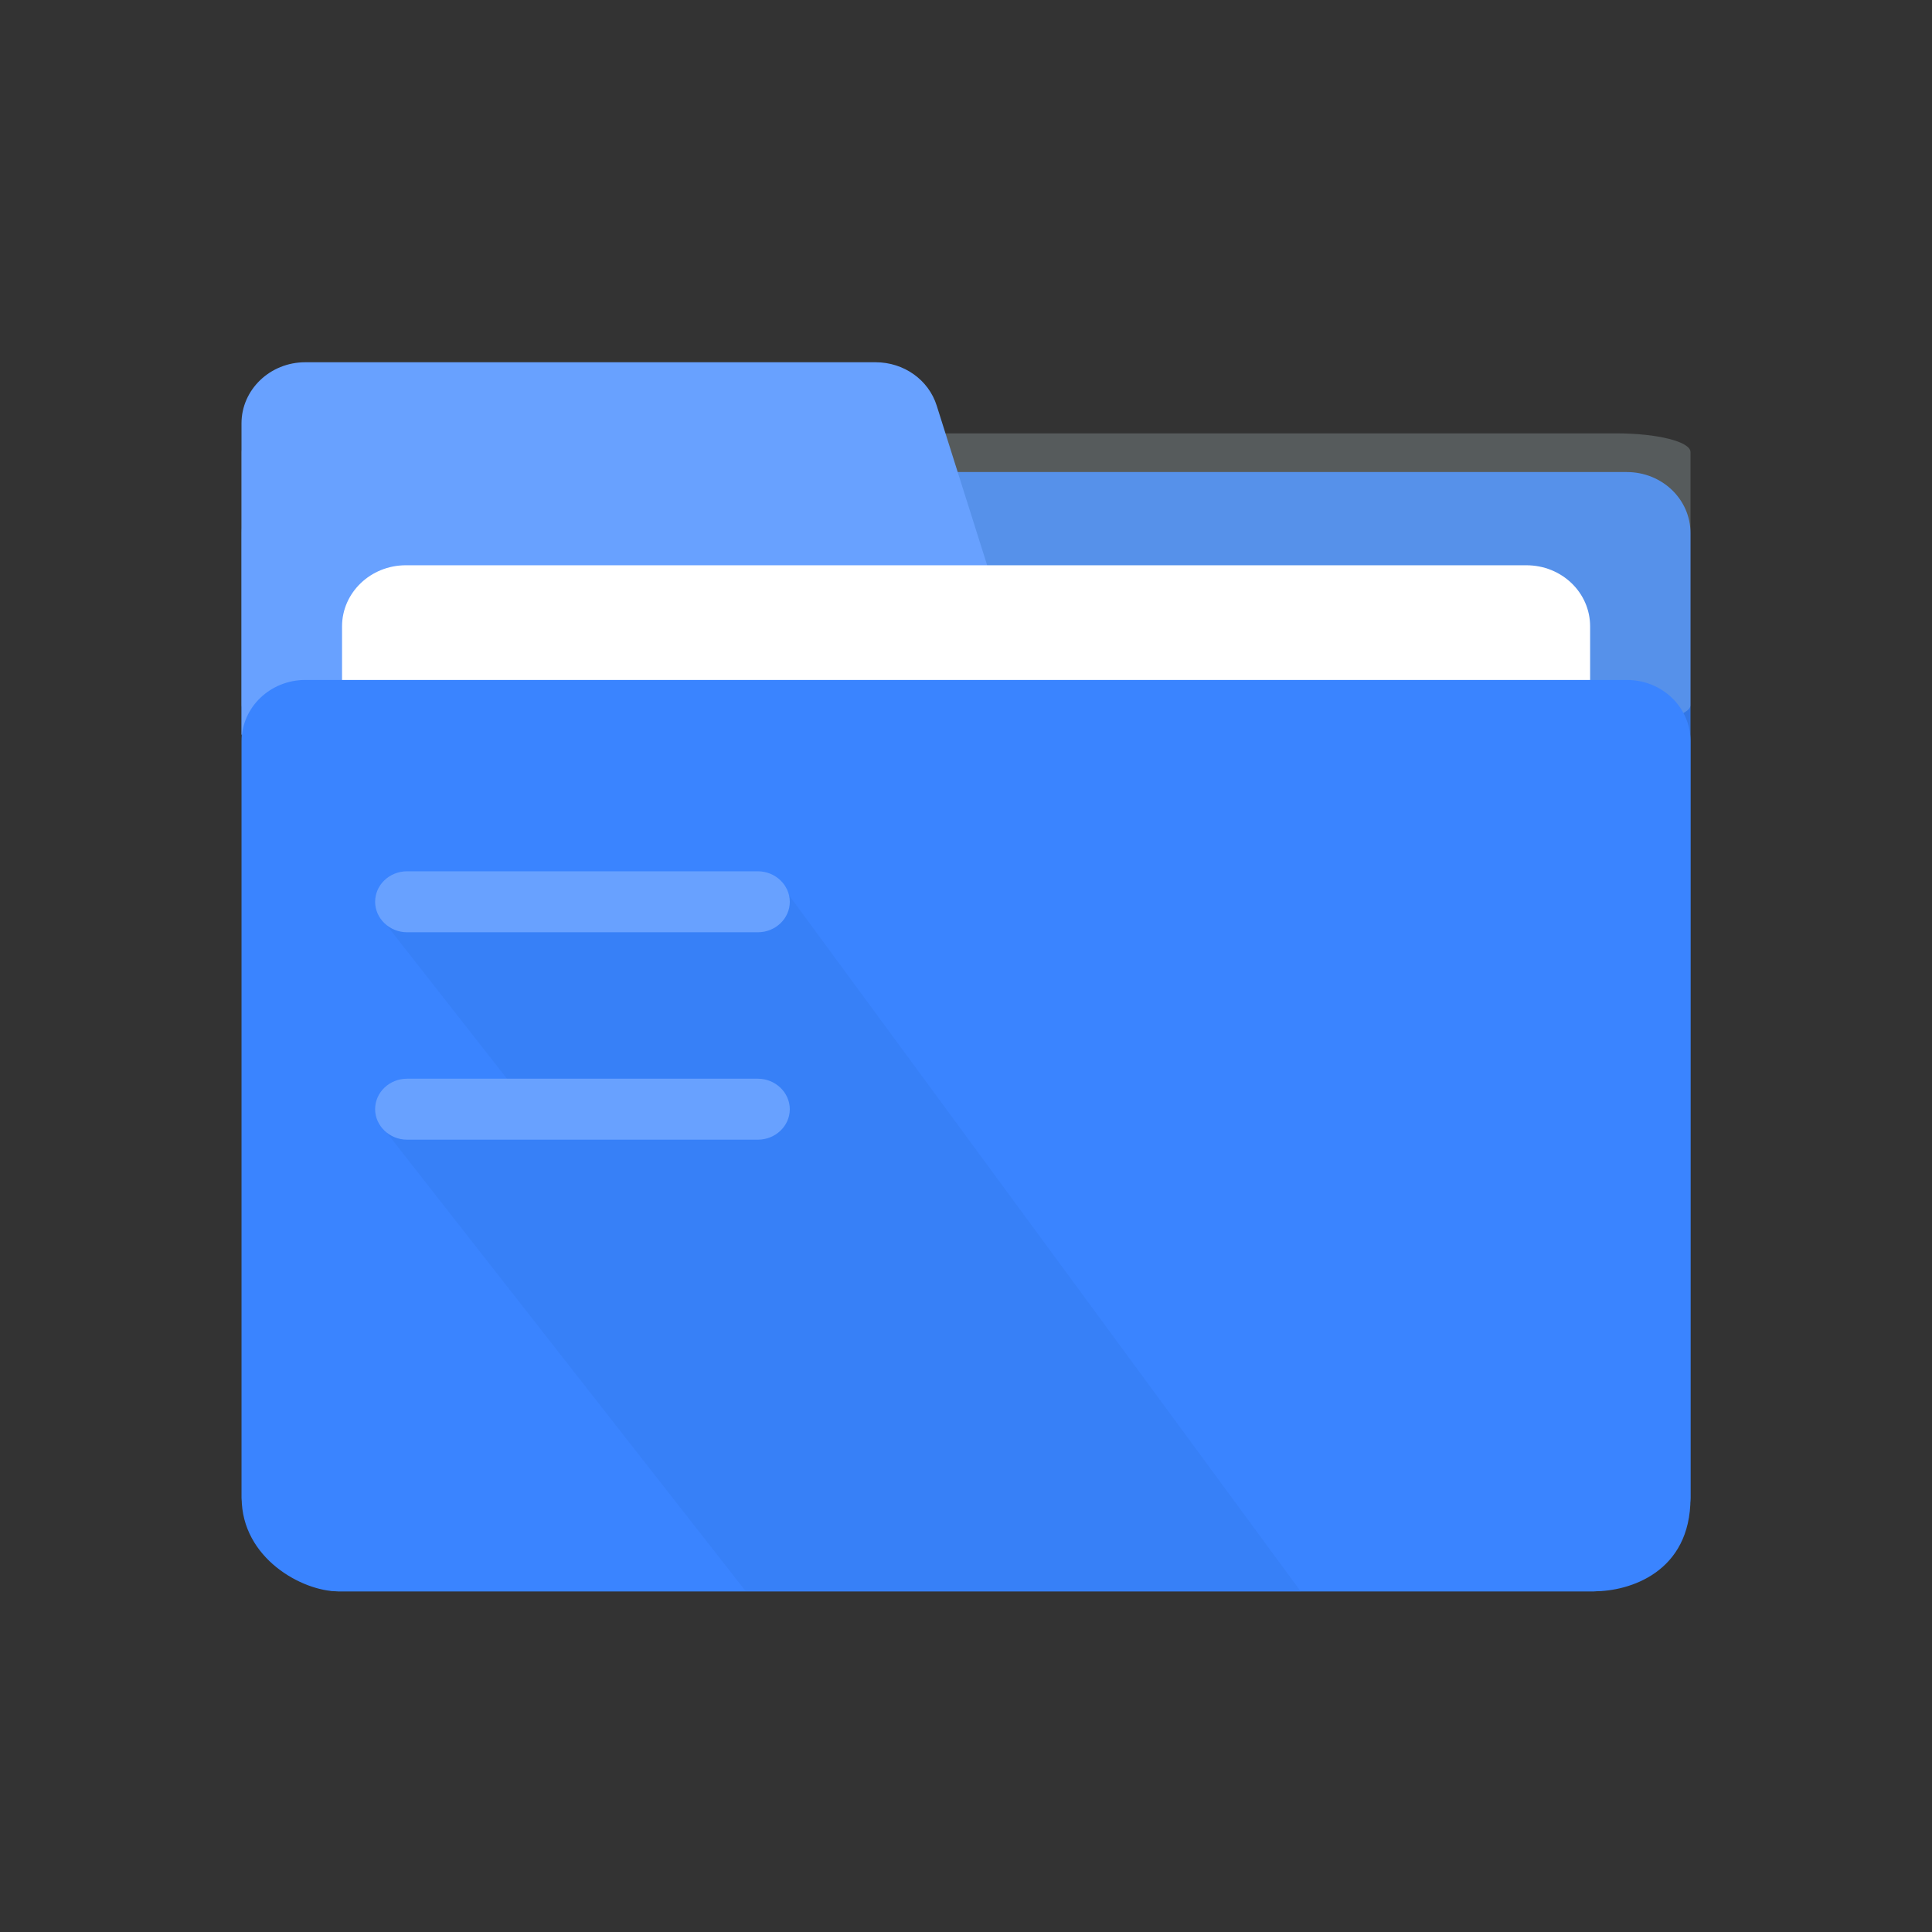 <svg width="48" height="48" viewBox="0 0 48 48" fill="none" xmlns="http://www.w3.org/2000/svg">
<rect x="0" y="0" width="48" height="48" fill="#333333" stroke="none"/>
<path d="M39.607 39.536H8.393C7.515 39.536 6.004 38.054 6.004 37.212V13.246C6.004 12.409 6.713 11.728 7.587 11.728H40.416C41.295 11.728 42 12.405 42 13.246V37.216C42 38.05 40.481 39.536 39.607 39.536Z" fill="#3377E5"/>
<path d="M40.157 17.98H7.838C6.819 17.98 6 17.773 6 17.516V11.231C6 10.975 6.823 10.767 7.838 10.767H40.161C41.181 10.767 42 10.974 42 11.231V17.516C42.004 17.771 41.176 17.98 40.157 17.98Z" fill="#E4FDFF" fill-opacity="0.2"/>
<path d="M25.855 18.251H6V10.519C6 9.681 6.709 9 7.584 9H21.754C22.455 9 23.071 9.435 23.273 10.08L25.855 18.251Z" fill="#68A1FF"/>
<path d="M37.919 37.655H10.082C9.203 37.655 8.498 36.978 8.498 36.136V15.563C8.498 14.725 9.207 14.044 10.082 14.044H37.923C38.801 14.044 39.506 14.721 39.506 15.563V36.136C39.51 36.97 38.797 37.655 37.919 37.655Z" fill="white"/>
<path d="M39.607 39.536H8.393C7.515 39.536 6.004 38.718 6.004 37.212V18.412C6.004 17.574 6.713 16.893 7.587 16.893H40.416C41.295 16.893 42 17.57 42 18.412V37.215C42 39.069 40.481 39.536 39.607 39.536Z" fill="#3A84FF"/>
<path opacity="0.305" d="M32.314 39.536L19.622 22.268L9.389 22.707L13.293 27.691L9.389 27.86L18.523 39.528L32.314 39.536L32.314 39.536Z" fill="#3377E5"/>
<path d="M18.829 23.162H10.114C9.679 23.162 9.32 22.82 9.32 22.405C9.32 21.986 9.675 21.647 10.114 21.647H18.829C19.264 21.647 19.622 21.99 19.622 22.405C19.622 22.824 19.264 23.162 18.829 23.162ZM18.829 28.315H10.114C9.679 28.315 9.32 27.973 9.32 27.558C9.32 27.139 9.675 26.8 10.114 26.8H18.829C19.264 26.8 19.622 27.143 19.622 27.558C19.622 27.977 19.264 28.315 18.829 28.315Z" fill="#68A1FF"/>
</svg>
